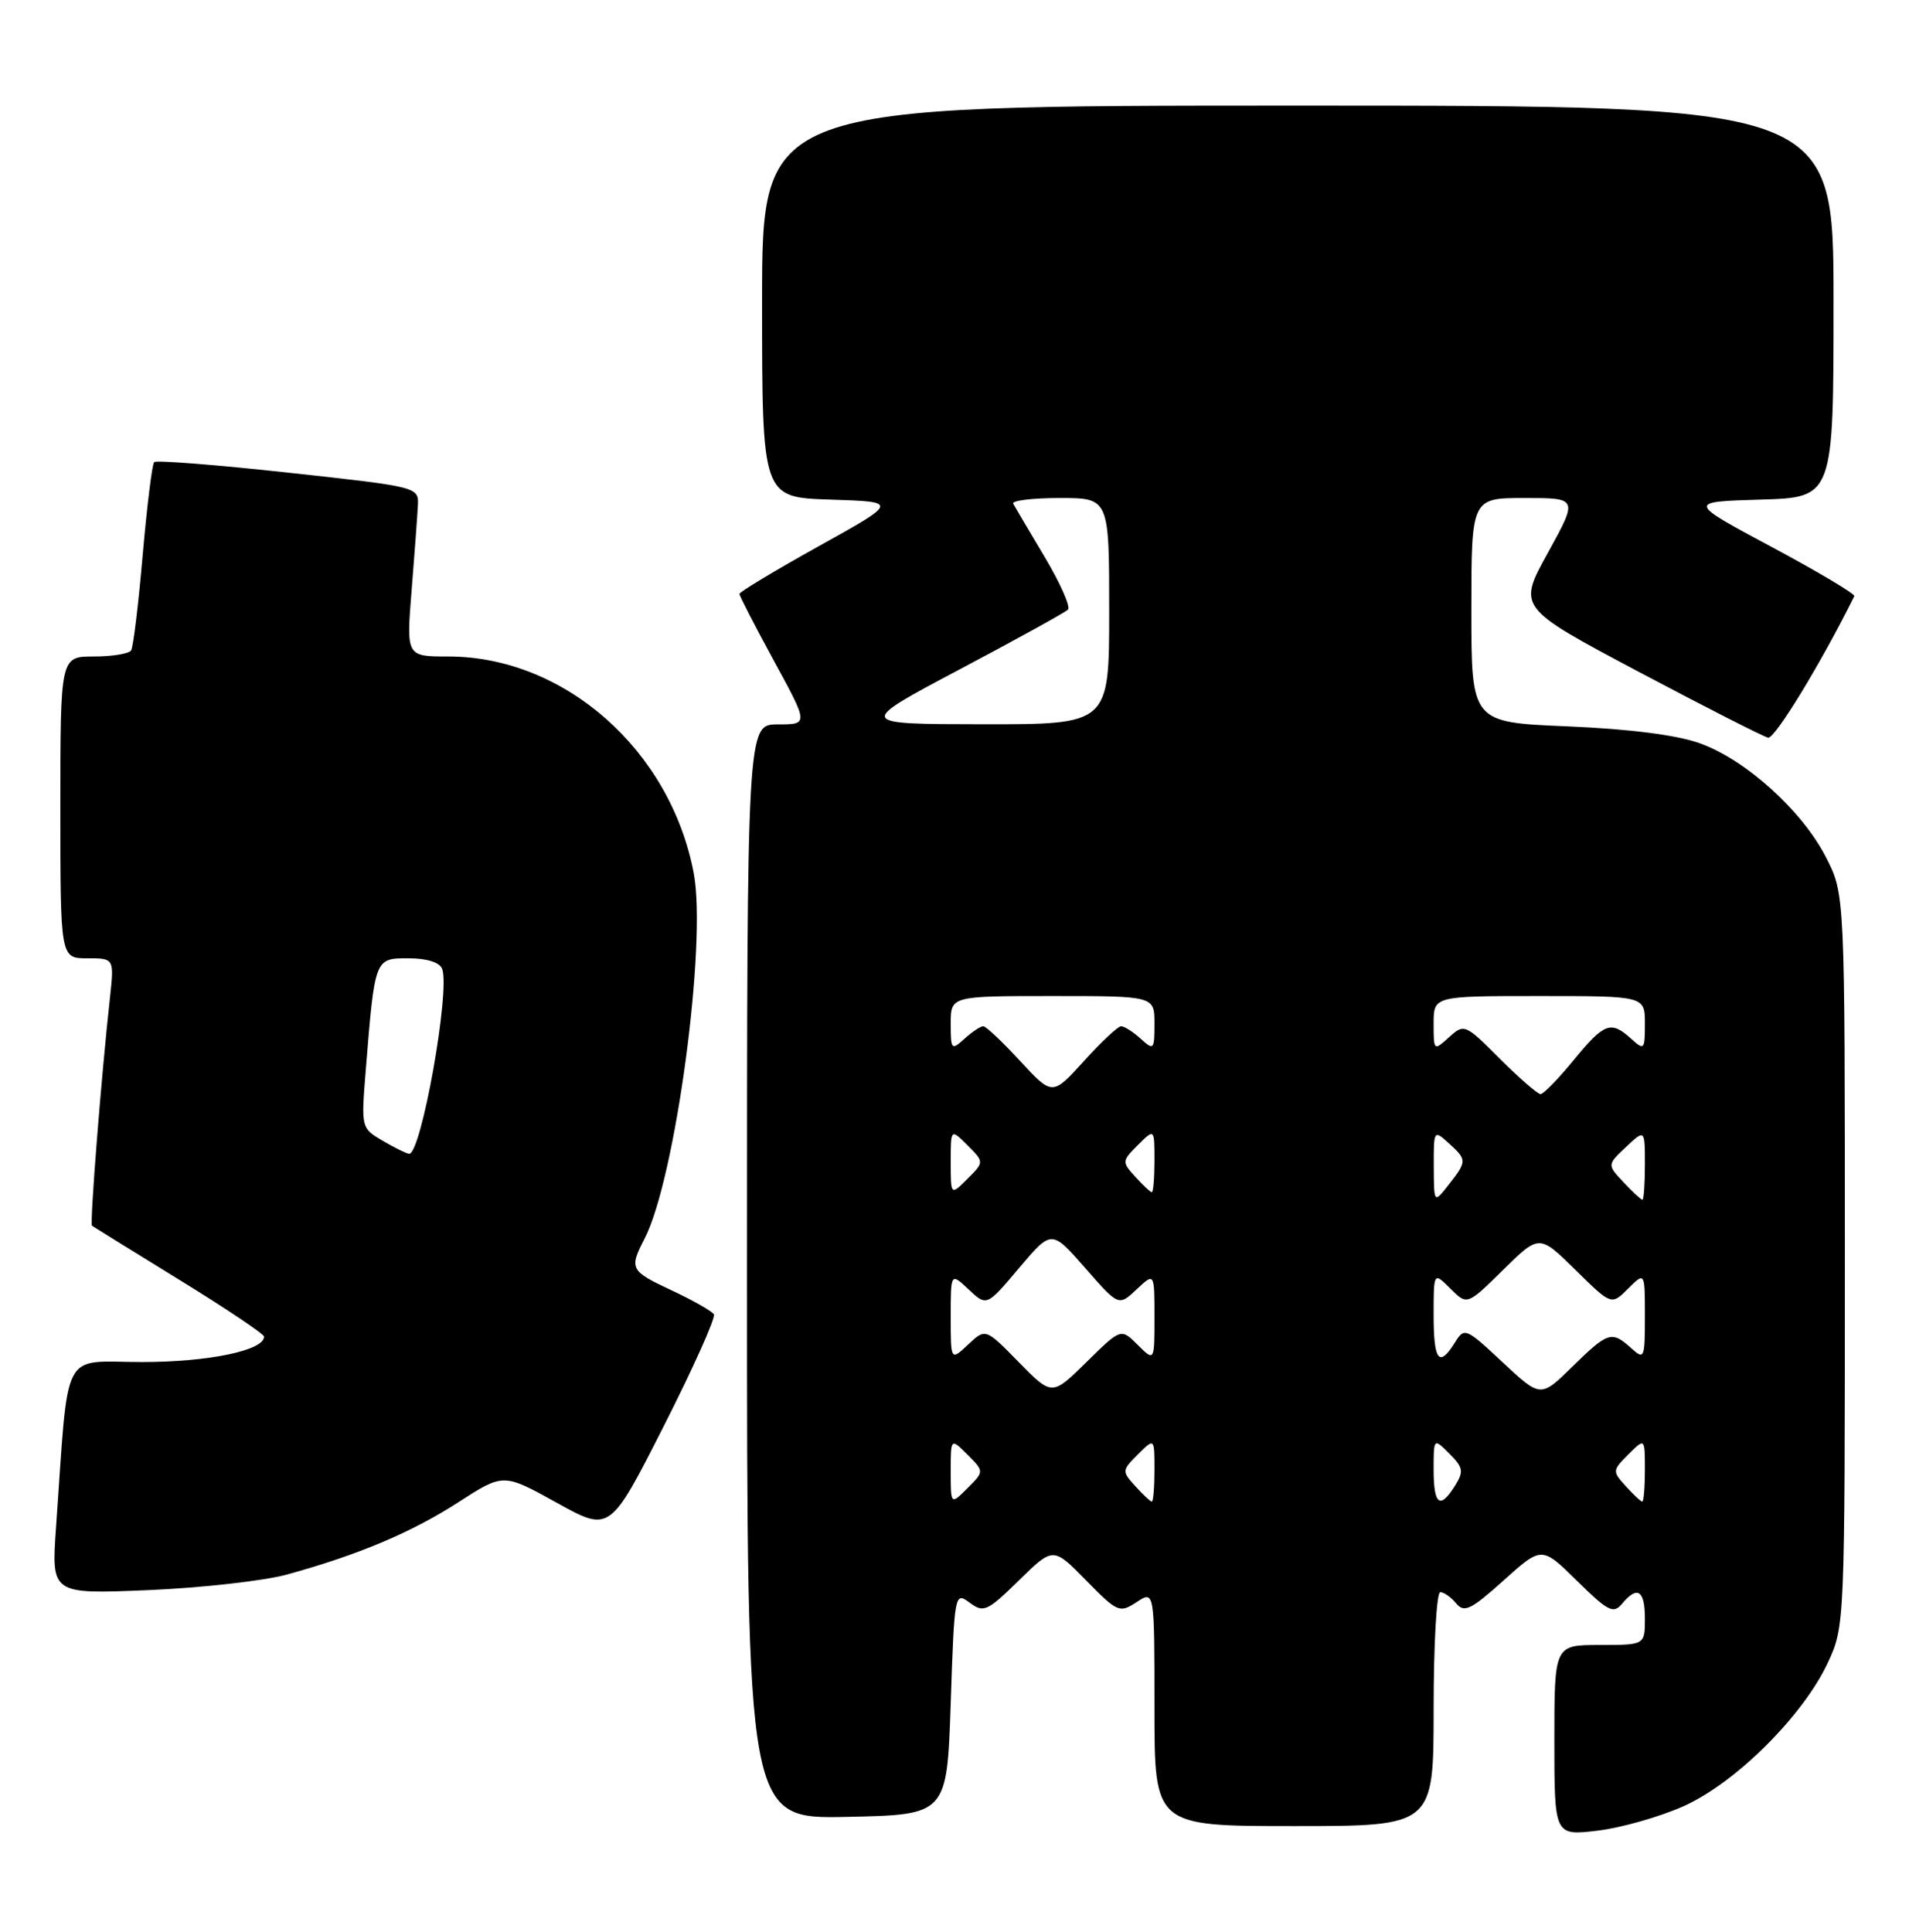 <?xml version="1.0" encoding="UTF-8" standalone="no"?>
<!DOCTYPE svg PUBLIC "-//W3C//DTD SVG 1.1//EN" "http://www.w3.org/Graphics/SVG/1.1/DTD/svg11.dtd" >
<svg xmlns="http://www.w3.org/2000/svg" xmlns:xlink="http://www.w3.org/1999/xlink" version="1.1" viewBox="0 0 253 256">
 <g >
 <path fill="currentColor"
d=" M 223.16 239.35 C 230.06 236.25 238.97 227.37 242.26 220.32 C 244.48 215.53 244.50 215.15 244.50 167.00 C 244.50 118.50 244.50 118.50 242.01 113.63 C 238.85 107.44 231.36 100.67 225.24 98.49 C 222.19 97.40 215.97 96.61 207.75 96.26 C 195.00 95.73 195.00 95.73 195.00 80.87 C 195.00 66.00 195.00 66.00 202.07 66.00 C 209.14 66.00 209.14 66.00 205.14 73.26 C 201.13 80.51 201.13 80.51 217.14 89.01 C 225.95 93.68 233.69 97.62 234.33 97.76 C 235.21 97.96 241.45 87.71 245.75 79.00 C 245.89 78.72 240.97 75.79 234.81 72.49 C 223.62 66.50 223.62 66.50 233.31 66.21 C 243.00 65.93 243.00 65.93 243.00 39.96 C 243.00 14.00 243.00 14.00 172.00 14.00 C 101.00 14.00 101.00 14.00 101.00 39.96 C 101.00 65.92 101.00 65.92 110.05 66.21 C 119.09 66.50 119.09 66.50 108.55 72.36 C 102.75 75.59 98.00 78.44 98.00 78.71 C 98.00 78.97 100.06 82.97 102.58 87.60 C 107.16 96.00 107.16 96.00 103.08 96.00 C 99.00 96.00 99.00 96.00 99.00 168.53 C 99.00 241.06 99.00 241.06 112.25 240.78 C 125.50 240.50 125.50 240.50 126.00 225.70 C 126.49 211.12 126.53 210.93 128.50 212.39 C 130.36 213.77 130.83 213.56 135.04 209.44 C 139.58 204.99 139.58 204.99 143.93 209.43 C 148.11 213.69 148.37 213.80 150.64 212.32 C 153.00 210.77 153.00 210.77 153.00 226.38 C 153.00 242.00 153.00 242.00 171.50 242.00 C 190.00 242.00 190.00 242.00 190.00 226.50 C 190.00 217.97 190.39 211.00 190.88 211.00 C 191.36 211.00 192.31 211.67 192.99 212.49 C 194.05 213.77 194.94 213.34 199.28 209.44 C 204.33 204.90 204.33 204.90 209.00 209.50 C 213.10 213.54 213.83 213.91 214.96 212.55 C 217.00 210.09 218.00 210.73 218.00 214.50 C 218.00 218.00 218.00 218.00 212.00 218.00 C 206.00 218.00 206.00 218.00 206.00 230.64 C 206.00 243.28 206.00 243.28 211.70 242.61 C 214.83 242.24 219.99 240.77 223.16 239.35 Z  M 38.01 208.67 C 47.52 206.05 54.58 203.07 60.75 199.08 C 66.71 195.23 66.71 195.23 73.77 199.14 C 80.83 203.06 80.83 203.06 87.96 189.01 C 91.88 181.28 94.87 174.61 94.61 174.18 C 94.35 173.75 91.85 172.34 89.07 171.03 C 83.50 168.43 83.36 168.15 85.42 164.16 C 89.51 156.25 93.71 125.03 91.94 115.71 C 88.85 99.39 74.80 87.00 59.39 87.00 C 53.85 87.00 53.85 87.00 54.55 78.25 C 54.94 73.44 55.31 68.38 55.38 67.02 C 55.50 64.53 55.50 64.53 38.21 62.64 C 28.70 61.60 20.70 60.97 20.43 61.24 C 20.16 61.51 19.48 67.05 18.91 73.55 C 18.35 80.06 17.66 85.74 17.38 86.19 C 17.11 86.63 14.88 87.00 12.44 87.00 C 8.00 87.00 8.00 87.00 8.00 107.00 C 8.00 127.00 8.00 127.00 11.57 127.00 C 15.14 127.00 15.14 127.00 14.57 132.25 C 13.42 142.68 11.88 162.22 12.19 162.44 C 12.36 162.57 17.56 165.78 23.74 169.59 C 29.92 173.39 34.98 176.78 34.99 177.13 C 35.03 178.96 27.66 180.50 18.83 180.50 C 7.96 180.50 9.15 178.21 7.43 202.39 C 6.80 211.27 6.80 211.27 19.65 210.73 C 26.72 210.43 34.98 209.50 38.01 208.67 Z  M 126.00 195.00 C 126.00 190.56 126.00 190.56 128.22 192.78 C 130.44 195.00 130.44 195.00 128.22 197.22 C 126.00 199.44 126.00 199.44 126.00 195.00 Z  M 150.47 196.96 C 148.67 194.98 148.68 194.87 150.81 192.74 C 153.00 190.56 153.00 190.56 153.00 194.78 C 153.00 197.10 152.84 199.00 152.65 199.00 C 152.47 199.00 151.48 198.08 150.47 196.96 Z  M 190.00 194.78 C 190.00 190.56 190.00 190.56 192.09 192.65 C 193.92 194.47 194.01 195.00 192.85 196.87 C 190.85 200.08 190.00 199.46 190.00 194.78 Z  M 215.47 196.96 C 213.67 194.98 213.68 194.87 215.81 192.74 C 218.00 190.56 218.00 190.56 218.00 194.78 C 218.00 197.10 217.84 199.00 217.65 199.00 C 217.47 199.00 216.48 198.08 215.47 196.96 Z  M 135.01 180.51 C 130.61 176.02 130.61 176.02 128.30 178.19 C 126.00 180.35 126.00 180.35 126.00 174.50 C 126.00 168.65 126.00 168.65 128.38 170.89 C 130.77 173.13 130.77 173.13 135.06 168.04 C 139.36 162.95 139.36 162.95 143.81 168.03 C 148.25 173.11 148.25 173.11 150.63 170.88 C 153.00 168.65 153.00 168.65 153.00 174.55 C 153.00 180.44 153.00 180.44 150.78 178.23 C 148.56 176.01 148.56 176.01 143.99 180.51 C 139.42 185.01 139.42 185.01 135.01 180.51 Z  M 199.15 180.54 C 194.25 175.96 194.08 175.89 192.82 177.92 C 190.72 181.29 190.00 180.36 190.00 174.28 C 190.00 168.56 190.00 168.56 192.22 170.77 C 194.44 172.99 194.44 172.99 199.22 168.28 C 204.00 163.58 204.00 163.58 208.78 168.28 C 213.56 172.99 213.56 172.99 215.78 170.77 C 218.00 168.56 218.00 168.56 218.00 174.43 C 218.00 180.06 217.92 180.24 216.17 178.65 C 213.60 176.33 213.10 176.49 208.38 181.12 C 204.18 185.24 204.18 185.24 199.15 180.54 Z  M 190.02 154.60 C 190.00 149.75 190.03 149.71 192.00 151.50 C 194.44 153.71 194.44 153.88 192.00 157.00 C 190.04 159.50 190.04 159.50 190.02 154.60 Z  M 215.17 156.68 C 212.99 154.36 212.99 154.36 215.49 152.01 C 218.00 149.65 218.00 149.65 218.00 154.33 C 218.00 156.90 217.85 159.00 217.67 159.00 C 217.50 159.00 216.37 157.96 215.17 156.68 Z  M 126.00 154.00 C 126.00 149.56 126.00 149.56 128.22 151.78 C 130.44 154.00 130.44 154.00 128.22 156.22 C 126.00 158.44 126.00 158.44 126.00 154.00 Z  M 150.47 155.96 C 148.67 153.98 148.68 153.87 150.81 151.74 C 153.00 149.56 153.00 149.56 153.00 153.78 C 153.00 156.10 152.84 158.00 152.65 158.00 C 152.47 158.00 151.48 157.08 150.47 155.96 Z  M 135.21 140.62 C 132.87 138.08 130.67 136.00 130.31 136.00 C 129.95 136.00 128.83 136.74 127.83 137.65 C 126.09 139.23 126.00 139.13 126.00 135.65 C 126.00 132.00 126.00 132.00 139.50 132.00 C 153.00 132.00 153.00 132.00 153.00 135.65 C 153.00 139.13 152.91 139.23 151.17 137.65 C 150.17 136.74 149.00 136.00 148.58 136.00 C 148.17 136.00 145.94 138.08 143.65 140.62 C 139.47 145.23 139.47 145.23 135.21 140.62 Z  M 198.78 140.31 C 194.16 135.69 194.05 135.64 192.04 137.46 C 190.02 139.29 190.00 139.27 190.00 135.65 C 190.00 132.00 190.00 132.00 204.00 132.00 C 218.00 132.00 218.00 132.00 218.00 135.65 C 218.00 139.13 217.91 139.23 216.17 137.65 C 213.48 135.22 212.62 135.54 208.55 140.50 C 206.53 142.97 204.55 145.00 204.17 145.00 C 203.79 145.00 201.36 142.89 198.78 140.31 Z  M 127.18 88.71 C 134.71 84.73 141.17 81.16 141.54 80.79 C 141.91 80.42 140.52 77.28 138.45 73.81 C 136.38 70.34 134.50 67.16 134.28 66.75 C 134.06 66.34 136.83 66.00 140.44 66.00 C 147.00 66.00 147.00 66.00 147.00 81.00 C 147.00 96.00 147.00 96.00 130.25 95.98 C 113.50 95.96 113.50 95.96 127.18 88.71 Z  M 50.68 151.16 C 47.88 149.51 47.86 149.44 48.46 142.00 C 49.68 126.91 49.64 127.00 54.12 127.00 C 56.57 127.00 58.27 127.53 58.60 128.40 C 59.70 131.27 55.79 153.11 54.21 152.91 C 53.82 152.86 52.23 152.07 50.68 151.16 Z "/>
</g>
</svg>